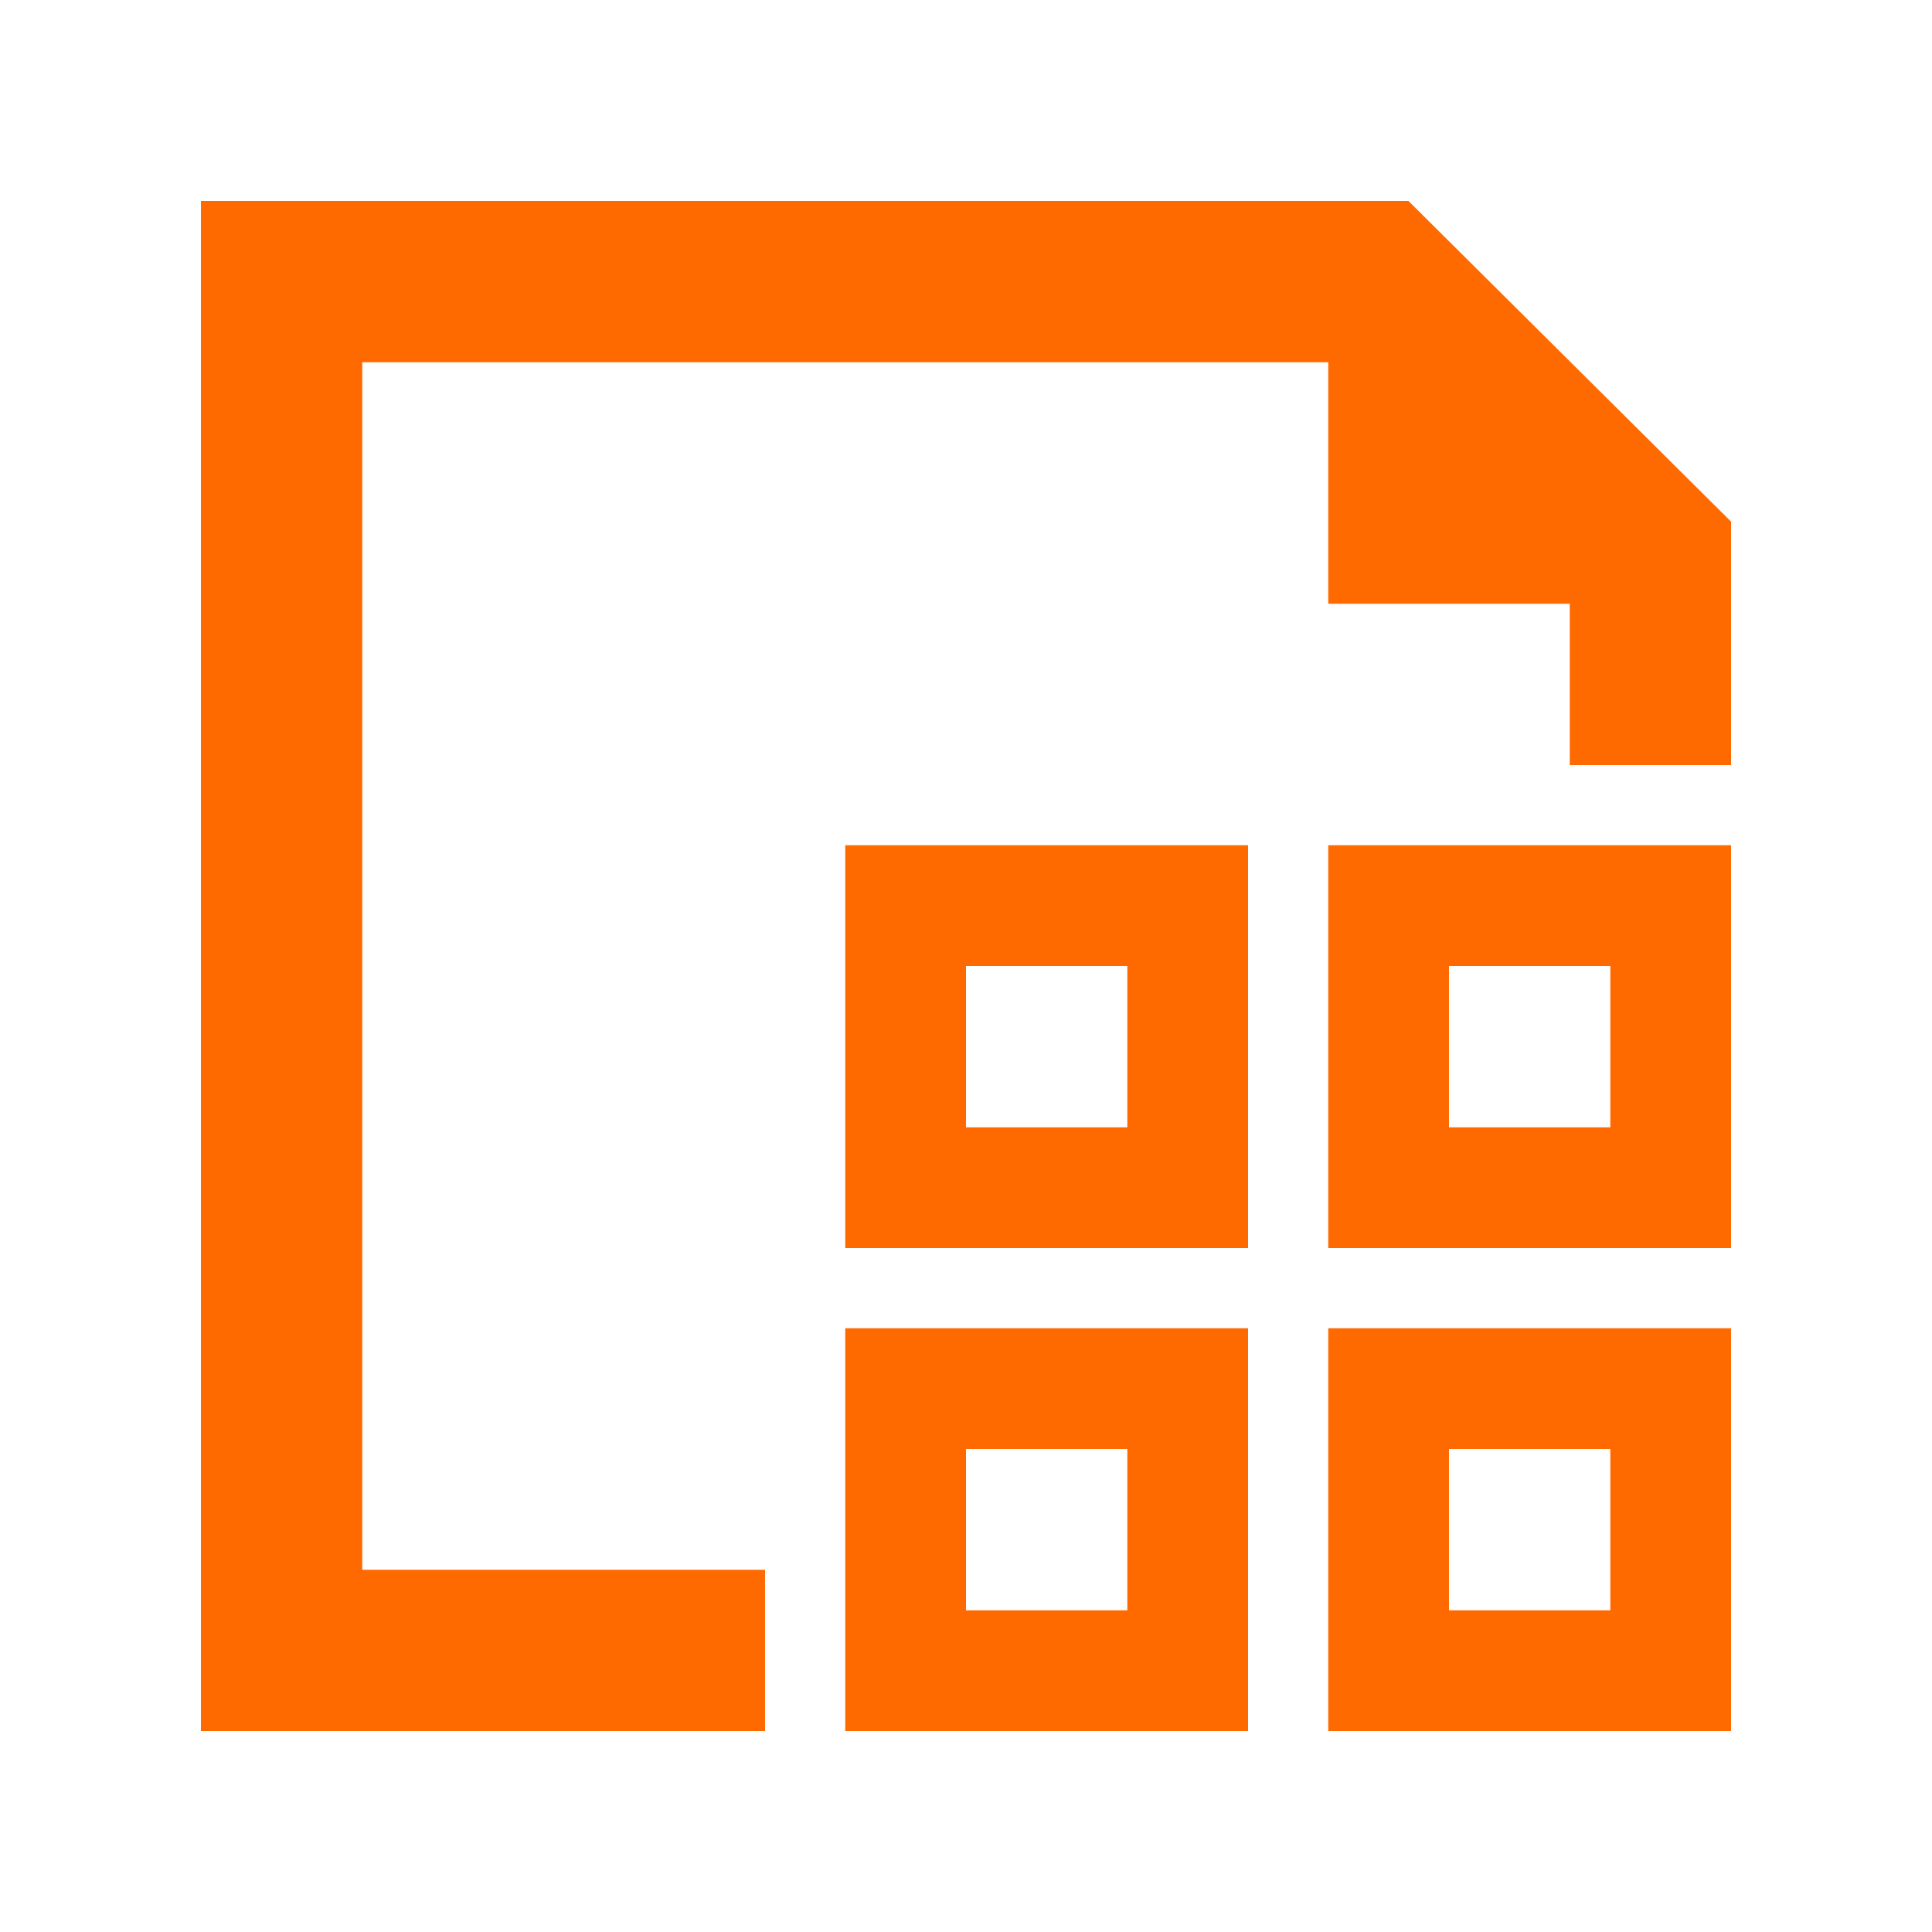 <?xml version="1.0" standalone="no"?><!DOCTYPE svg PUBLIC "-//W3C//DTD SVG 1.1//EN" "http://www.w3.org/Graphics/SVG/1.1/DTD/svg11.dtd"><svg t="1704253079823" class="icon" viewBox="0 0 1024 1024" version="1.1" xmlns="http://www.w3.org/2000/svg" p-id="39276" xmlns:xlink="http://www.w3.org/1999/xlink" width="200" height="200"><path d="M661.504 704v213.504H448v-213.504h213.504z m42.496 213.504v-213.504h213.504v213.504h-213.504z m-298.496-85.504v85.504H106.496V106.496h640L917.504 276.48v129.024h-85.504V320h-128v-128h-512v640h213.504z m298.496-384h213.504v213.504h-213.504V448z m-256 0h213.504v213.504H448V448zM512 512v85.504h85.504V512H512z m256 0v85.504h85.504V512H768z m0 256v85.504h85.504V768H768z m-256 0v85.504h85.504V768H512z" fill="#FF6A00" p-id="39277"></path></svg>